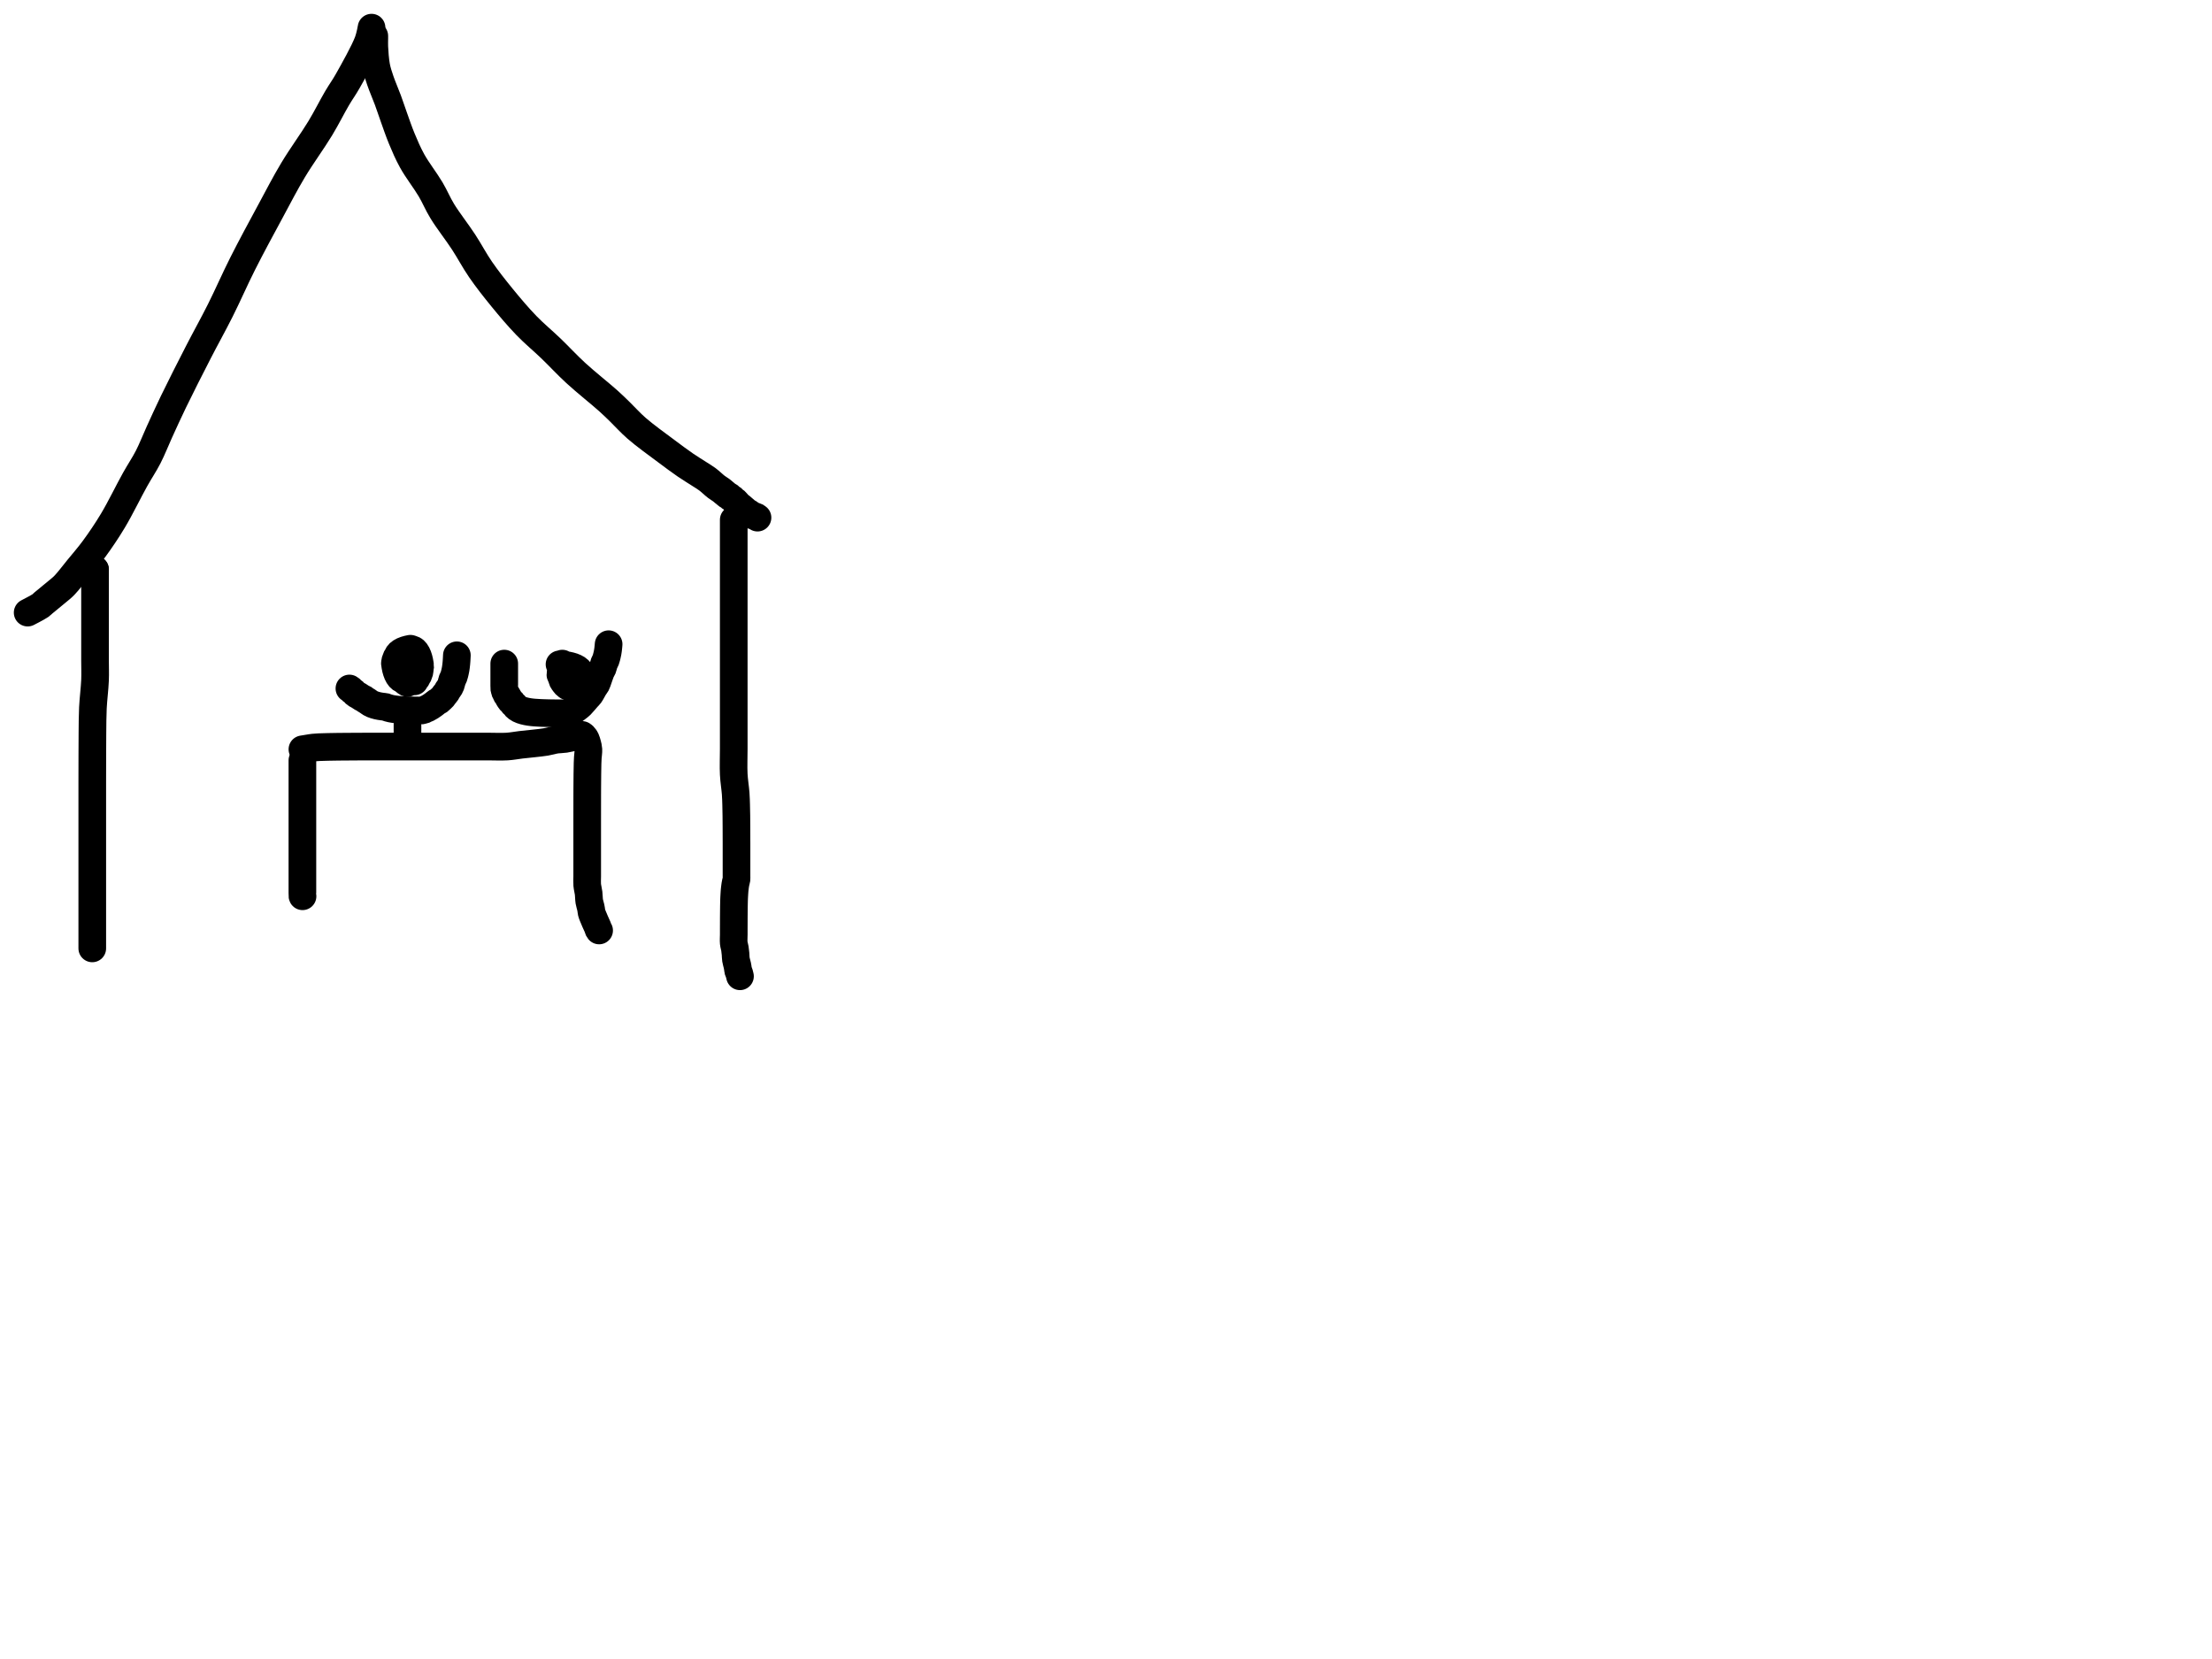 <?xml version="1.0" encoding="utf-8"?>
<!-- Generator: SketchAPI 2022.10.18.0 https://api.sketch.io -->
<svg version="1.1" xmlns="http://www.w3.org/2000/svg" xmlns:xlink="http://www.w3.org/1999/xlink" xmlns:sketchjs="https://sketch.io/dtd/" sketchjs:metadata="eyJuYW1lIjoiRHJhd2luZy5za2V0Y2hwYWQiLCJzdXJmYWNlIjp7ImlzUGFpbnQiOnRydWUsIm1ldGhvZCI6ImZpbGwiLCJibGVuZCI6Im5vcm1hbCIsImVuYWJsZWQiOnRydWUsIm9wYWNpdHkiOjEsInR5cGUiOiJjb2xvciIsImNvbG9yIjoiI2ZmZmZmZiIsImlzRmlsbCI6dHJ1ZX0sImNsaXBQYXRoIjp7ImVuYWJsZWQiOnRydWUsInN0eWxlIjp7InN0cm9rZVN0eWxlIjoiYmxhY2siLCJsaW5lV2lkdGgiOjF9fSwiZGVzY3JpcHRpb24iOiJNYWRlIHdpdGggU2tldGNocGFkIiwibWV0YWRhdGEiOnt9LCJleHBvcnREUEkiOjcyLCJleHBvcnRGb3JtYXQiOiJwbmciLCJleHBvcnRRdWFsaXR5IjowLjk1LCJ1bml0cyI6InB4Iiwid2lkdGgiOjE0NTQsImhlaWdodCI6ODMzLCJwYWdlcyI6W3sid2lkdGgiOjE0NTQsImhlaWdodCI6ODMzfV0sInV1aWQiOiI2ODU4MTcxYS1lNWM3LTQxZGItODBiZi04NTA3ZWQwNGUyZTUifQ==" width="800" height="600" viewBox="0 0 800 600">
<path style="fill: none; stroke: #000000; mix-blend-mode: source-over; stroke-dasharray: none; stroke-dashoffset: 0; stroke-linecap: round; stroke-linejoin: round; stroke-miterlimit: 4; stroke-opacity: 1; stroke-width: 10;" sketchjs:tool="pencil" d="M124.37 0 C124.37 0 124.37 0 124.37 0 124.37 0 124.37 0 124.37 0 124.37 0 123.879 3.022 123.1 5.09 121.738 8.704 117.864 15.603 115.75 19.33 114.332 21.829 113.338 23.098 111.95 25.45 110.12 28.551 108.183 32.484 105.83 36.38 103.007 41.053 99.049 46.417 96.01 51.49 93.059 56.415 90.667 61.096 87.82 66.37 84.618 72.3 80.883 79.172 77.77 85.35 74.859 91.127 72.397 96.835 69.66 102.29 67.057 107.48 64.458 112.088 61.76 117.34 58.824 123.055 55.269 130.047 52.72 135.32 50.745 139.406 49.217 142.804 47.63 146.28 46.198 149.417 45.079 152.376 43.6 155.26 42.153 158.082 40.629 160.269 38.87 163.41 36.508 167.628 33.476 173.915 30.8 178.36 28.533 182.126 26.265 185.457 24.03 188.5 22.087 191.145 20.11 193.39 18.25 195.67 16.537 197.77 14.734 200.193 13.28 201.69 12.301 202.698 11.65 203.145 10.62 204.02 9.234 205.198 6.718 207.207 5.68 208.09 5.193 208.504 5.124 208.666 4.62 209.02 3.645 209.704 0 211.56 0 211.56 " transform="matrix(1.0,0.0,0.0,1.0,10.0,10.0)"/>
<path style="fill: none; stroke: #000000; mix-blend-mode: source-over; stroke-dasharray: none; stroke-dashoffset: 0; stroke-linecap: round; stroke-linejoin: round; stroke-miterlimit: 4; stroke-opacity: 1; stroke-width: 10;" sketchjs:tool="pencil" d="M0.03 0 C0.03 0 0.03 0 0.03 0 0.03 0 0.03 0 0.03 0 0.03 0 0.03 0.577 0.03 1 0.03 1.732 -0.03 2.793 0.03 4 0.122 5.85 0.32 8.875 0.73 11.01 1.086 12.865 1.585 14.293 2.2 16.12 2.935 18.303 4.105 20.934 4.94 23.2 5.702 25.268 6.263 27.037 7.03 29.17 7.922 31.65 8.883 34.534 9.99 37.19 11.121 39.904 12.21 42.484 13.76 45.28 15.57 48.544 18.486 52.261 20.39 55.48 22.022 58.239 22.899 60.556 24.61 63.36 26.718 66.815 29.94 70.888 32.32 74.53 34.526 77.906 36.198 81.179 38.45 84.45 40.808 87.875 43.482 91.27 46.21 94.61 49.008 98.035 52.026 101.612 55.05 104.74 57.911 107.699 60.908 110.134 63.84 112.95 66.855 115.846 69.612 118.874 72.89 121.89 76.522 125.232 81.847 129.432 84.75 132.05 86.497 133.625 87.359 134.498 88.85 135.94 90.676 137.706 92.514 139.819 94.89 141.89 97.896 144.51 102.439 147.767 105.65 150.17 108.205 152.082 110.466 153.769 112.6 155.23 114.357 156.433 116.065 157.448 117.5 158.38 118.63 159.113 119.52 159.615 120.52 160.36 121.598 161.164 122.795 162.36 123.73 163.07 124.407 163.584 124.928 163.844 125.55 164.31 126.251 164.836 127.171 165.718 127.71 166.09 128.003 166.292 128.229 166.348 128.43 166.5 128.601 166.629 128.694 166.787 128.86 166.92 129.05 167.072 129.33 167.191 129.52 167.35 129.691 167.494 129.792 167.674 129.96 167.82 130.142 167.979 130.398 168.098 130.58 168.26 130.752 168.413 130.851 168.564 131.03 168.76 131.289 169.045 131.694 169.537 131.99 169.8 132.206 169.991 132.34 170.036 132.6 170.24 133.102 170.634 134.208 171.683 134.74 172.06 135.026 172.263 135.183 172.304 135.44 172.47 135.776 172.687 136.141 173.04 136.57 173.27 137.056 173.531 137.877 173.712 138.23 173.91 138.415 174.014 138.62 174.21 138.62 174.21 " transform="matrix(1.0,0.0,0.0,1.0,135.343,13.0)"/>
<path style="fill: none; stroke: #000000; mix-blend-mode: source-over; stroke-dasharray: none; stroke-dashoffset: 0; stroke-linecap: round; stroke-linejoin: round; stroke-miterlimit: 4; stroke-opacity: 1; stroke-width: 10;" sketchjs:tool="pencil" d="M0 0 L0.01 0.01 " transform="matrix(1.0,0.0,0.0,1.0,34.37,206.0)"/>
<path style="fill: none; stroke: #000000; mix-blend-mode: source-over; stroke-dasharray: none; stroke-dashoffset: 0; stroke-linecap: round; stroke-linejoin: round; stroke-miterlimit: 4; stroke-opacity: 1; stroke-width: 10;" sketchjs:tool="pencil" d="M1 0 C1 0 1 0 1 0 1 0 1 0 1 0 1 0 1 1.266 1 2 1 2.899 1 3.928 1 5 1 6.238 1 7.667 1 9 1 10.333 1 11.592 1 13 1 14.574 1 16.138 1 18 1 20.355 1 23.422 1 26 1 28.411 1 30.667 1 33 1 35.333 1.098 37.461 1 40 0.883 43.041 0.386 46.761 0.23 50.01 0.083 53.085 0.095 56.091 0.06 59 0.027 61.744 0.03 64.185 0.02 67 0.009 70.148 0.003 73.754 0 77 -0.003 80.079 0 82.921 0 86 0 89.246 0 92.963 0 96 0 98.541 0 100.757 0 103 0 105.077 0 106.923 0 109 0 111.243 0 113.757 0 116 0 118.077 0 120.343 0 122 0 123.172 0 123.928 0 125 0 126.238 0 127.667 0 129 0 130.333 0 132.111 0 133 0 133.444 0 133.609 0 134 0 134.552 0 135.448 0 136 0 136.391 0 137 0 137 0 137 0 137 0 137 0 137 0 137 0 137 0 137 0 135.072 0 134 0 132.762 0 130 0 130 " transform="matrix(1.0,0.0,0.0,1.0,33.37,206.0)"/>
<path style="fill: none; stroke: #000000; mix-blend-mode: source-over; stroke-dasharray: none; stroke-dashoffset: 0; stroke-linecap: round; stroke-linejoin: round; stroke-miterlimit: 4; stroke-opacity: 1; stroke-width: 10;" sketchjs:tool="pencil" d="M0.06 0 C0.06 0 0.06 0 0.06 0 0.06 0 0.06 0 0.06 0 0.06 0 0.06 1.333 0.06 2 0.06 2.667 0.06 3.219 0.06 4 0.06 5.105 0.06 6.592 0.06 8 0.06 9.574 0.06 11.709 0.06 13 0.06 13.817 0.06 14.266 0.06 15 0.06 15.899 0.06 16.828 0.06 18 0.06 19.657 0.06 22.202 0.06 24 0.06 25.468 0.06 26.762 0.06 28 0.06 29.072 0.06 29.928 0.06 31 0.06 32.238 0.06 33.762 0.06 35 0.06 36.072 0.06 36.828 0.06 38 0.06 39.657 0.06 41.856 0.06 44 0.06 46.475 0.06 49.525 0.06 52 0.06 54.144 0.06 55.699 0.06 58 0.06 61.115 0.06 65.746 0.06 69 0.06 71.596 0.06 73.667 0.06 76 0.06 78.333 0.06 80.52 0.06 83 0.06 85.812 -0.08 89.19 0.06 92 0.184 94.486 0.617 96.999 0.76 99.01 0.868 100.524 0.888 101.669 0.93 103 0.972 104.332 0.992 105.667 1.01 107 1.028 108.333 1.033 109.762 1.04 111 1.046 112.072 1.047 113 1.05 114 1.053 115 1.059 116.268 1.06 117 1.061 117.423 1.06 117.577 1.06 118 1.06 118.732 1.06 120.101 1.06 121 1.06 121.734 1.06 122.448 1.06 123 1.06 123.391 1.06 123.667 1.06 124 1.06 124.333 1.06 124.667 1.06 125 1.06 125.333 1.06 125.667 1.06 126 1.06 126.333 1.06 126.667 1.06 127 1.06 127.333 1.06 127.667 1.06 128 1.06 128.333 1.06 128.667 1.06 129 1.06 129.333 1.101 129.662 1.06 130 1.016 130.358 0.867 130.737 0.79 131.09 0.718 131.419 0.662 131.728 0.61 132.05 0.558 132.374 0.52 132.702 0.48 133.03 0.44 133.359 0.4 133.69 0.37 134.02 0.34 134.35 0.322 134.679 0.3 135.01 0.278 135.342 0.258 135.677 0.24 136.01 0.222 136.341 0.203 136.669 0.19 137 0.177 137.332 0.17 137.609 0.16 138 0.146 138.552 0.128 139.448 0.12 140 0.114 140.391 0.114 140.577 0.11 141 0.103 141.732 0.084 143.268 0.08 144 0.078 144.423 0.081 144.577 0.08 145 0.079 145.732 0.071 147.101 0.07 148 0.069 148.734 0.071 149.266 0.07 150 0.069 150.899 -0.03 152.098 0.06 153 0.135 153.755 0.371 154.38 0.48 155.06 0.586 155.719 0.648 156.363 0.71 157.02 0.772 157.68 0.747 158.344 0.85 159.01 0.956 159.698 1.23 160.518 1.35 161.08 1.432 161.463 1.478 161.725 1.53 162.05 1.582 162.375 1.597 162.811 1.66 163.03 1.694 163.148 1.734 163.177 1.78 163.29 1.863 163.494 2.001 163.863 2.09 164.16 2.181 164.463 2.32 165.09 2.32 165.09 2.32 165.09 2.32 165.09 2.32 165.09 2.32 165.09 2.32 165.09 2.32 165.09 2.32 165.09 2.32 165.09 2.32 165.09 " transform="matrix(1.0,0.0,0.0,1.0,265.307,188.0)"/>
<path style="fill: none; stroke: #000000; mix-blend-mode: source-over; stroke-dasharray: none; stroke-dashoffset: 0; stroke-linecap: round; stroke-linejoin: round; stroke-miterlimit: 4; stroke-opacity: 1; stroke-width: 10;" sketchjs:tool="pencil" d="M0.01 0 C0.01 0 0.01 0 0.01 0 0.01 0 0.01 0 0.01 0 0.01 0 0.01 0.609 0.01 1 0.01 1.552 0.01 2.448 0.01 3 0.01 3.391 0.01 3.609 0.01 4 0.01 4.552 0.01 5.266 0.01 6 0.01 6.899 0.01 7.828 0.01 9 0.01 10.657 0.01 13.091 0.01 15 0.01 16.743 0.01 18.426 0.01 20 0.01 21.408 0.01 22.762 0.01 24 0.01 25.072 0.01 26 0.01 27 0.01 28 0.01 28.928 0.01 30 0.01 31.238 0.01 32.895 0.01 34 0.01 34.781 0.01 35.266 0.01 36 0.01 36.899 0.01 38.101 0.01 39 0.01 39.734 0.01 40.333 0.01 41 0.01 41.667 0.01 42.448 0.01 43 0.01 43.391 0.01 43.667 0.01 44 0.01 44.333 0.01 44.609 0.01 45 0.01 45.552 0.01 46.448 0.01 47 0.01 47.391 0.01 47.667 0.01 48 0.01 48.333 -0.02 48.815 0.01 49 0.022 49.073 0.06 49.15 0.06 49.15 " transform="matrix(1.0,0.0,0.0,1.0,109.356,275.0)"/>
<path style="fill: none; stroke: #000000; mix-blend-mode: source-over; stroke-dasharray: none; stroke-dashoffset: 0; stroke-linecap: round; stroke-linejoin: round; stroke-miterlimit: 4; stroke-opacity: 1; stroke-width: 10;" sketchjs:tool="pencil" d="M0 5.21 C0 5.21 0 5.21 0 5.21 0 5.21 0 5.21 0 5.21 0 5.21 2.305 4.819 3.04 4.71 3.456 4.648 3.635 4.619 4.02 4.58 4.566 4.525 5.144 4.48 6.01 4.44 7.631 4.364 10.669 4.315 13 4.28 15.332 4.245 17.991 4.24 20 4.23 21.519 4.223 22.336 4.223 24 4.22 26.759 4.215 31.885 4.211 35 4.21 37.301 4.209 38.923 4.21 41 4.21 43.243 4.21 45.757 4.21 48 4.21 50.077 4.21 51.923 4.21 54 4.21 56.243 4.21 58.757 4.21 61 4.21 63.077 4.21 64.923 4.21 67 4.21 69.243 4.21 71.864 4.344 74 4.21 75.816 4.096 77.103 3.81 79.02 3.58 81.585 3.272 85.819 2.92 88.02 2.55 89.312 2.333 90.335 2.012 91.07 1.87 91.482 1.79 91.627 1.761 92.04 1.71 92.759 1.621 94.018 1.605 95.01 1.46 96.024 1.311 97.323 0.954 98.06 0.82 98.476 0.745 98.705 0.756 99.04 0.67 99.413 0.574 99.826 0.366 100.19 0.25 100.511 0.148 101.11 0 101.11 0 101.11 0 101.11 0 101.11 0 101.11 0 101.181 0.021 101.23 0.05 101.327 0.108 101.499 0.242 101.63 0.37 101.783 0.52 101.94 0.712 102.08 0.91 102.232 1.125 102.365 1.322 102.5 1.62 102.701 2.064 102.916 2.761 103.07 3.36 103.228 3.977 103.389 4.561 103.43 5.27 103.48 6.144 103.272 7.332 103.22 8.22 103.178 8.951 103.154 9.439 103.13 10.22 103.096 11.322 103.078 12.805 103.06 14.21 103.04 15.783 103.028 17.755 103.02 19.21 103.014 20.337 103.013 20.942 103.01 22.21 103.005 24.406 103.001 29.014 103 31.21 102.999 32.478 103 33.083 103 34.21 103 35.665 103 37.543 103 39.21 103 40.877 103 42.543 103 44.21 103 45.877 103 47.919 103 49.21 103 50.027 103 50.476 103 51.21 103 52.109 102.917 53.21 103 54.21 103.084 55.223 103.385 56.24 103.51 57.25 103.633 58.243 103.603 59.323 103.75 60.22 103.875 60.981 104.147 61.738 104.27 62.3 104.353 62.68 104.397 62.938 104.45 63.26 104.504 63.584 104.508 63.904 104.59 64.24 104.68 64.612 104.823 64.955 104.99 65.39 105.215 65.978 105.554 66.759 105.85 67.44 106.147 68.123 106.559 68.936 106.77 69.48 106.906 69.83 106.95 70.135 107.06 70.36 107.137 70.516 107.31 70.73 107.31 70.73 107.31 70.73 107.31 70.73 107.31 70.73 107.31 70.73 107.31 70.73 107.31 70.73 " transform="matrix(1.0,0.0,0.0,1.0,109.37,265.787)"/>
<path style="fill: none; stroke: #000000; mix-blend-mode: source-over; stroke-dasharray: none; stroke-dashoffset: 0; stroke-linecap: round; stroke-linejoin: round; stroke-miterlimit: 4; stroke-opacity: 1; stroke-width: 10;" sketchjs:tool="pencil" d="M0 7 C0 7 0 7 0 7 0 7 0 7 0 7 0 7 0 6.391 0 6 0 5.448 0 4.552 0 4 0 3.609 0 3.333 0 3 0 2.667 0 2.333 0 2 0 1.667 0 1.333 0 1 0 0.667 0 0 0 0 " transform="matrix(1.0,0.0,0.0,1.0,147.37,262.0)"/>
<path style="fill: none; stroke: #000000; mix-blend-mode: source-over; stroke-dasharray: none; stroke-dashoffset: 0; stroke-linecap: round; stroke-linejoin: round; stroke-miterlimit: 4; stroke-opacity: 1; stroke-width: 10;" sketchjs:tool="pencil" d="M0 12 C0 12 0 12 0 12 0 12 0 12 0 12 0 12 0 12 0 12 0 12 0.344 12.208 0.5 12.34 0.662 12.477 0.781 12.663 0.95 12.81 1.132 12.968 1.38 13.087 1.56 13.25 1.731 13.405 1.841 13.604 2.01 13.76 2.186 13.922 2.386 14.064 2.6 14.2 2.83 14.346 3.078 14.438 3.35 14.6 3.695 14.805 4.137 15.151 4.49 15.35 4.774 15.51 5.074 15.592 5.29 15.73 5.457 15.837 5.539 15.957 5.7 16.07 5.9 16.211 6.149 16.322 6.41 16.49 6.747 16.707 7.193 17.072 7.54 17.28 7.815 17.445 8.042 17.555 8.31 17.67 8.588 17.789 8.884 17.887 9.18 17.98 9.481 18.074 9.789 18.157 10.1 18.23 10.415 18.304 10.738 18.365 11.06 18.42 11.382 18.475 11.705 18.518 12.03 18.56 12.358 18.602 12.805 18.611 13.02 18.67 13.131 18.701 13.153 18.738 13.26 18.78 13.461 18.859 13.848 18.984 14.15 19.07 14.455 19.157 14.766 19.234 15.08 19.3 15.399 19.367 15.725 19.42 16.05 19.47 16.375 19.52 16.702 19.562 17.03 19.6 17.359 19.638 17.69 19.67 18.02 19.7 18.35 19.73 18.68 19.758 19.01 19.78 19.34 19.802 19.669 19.813 20 19.83 20.332 19.847 20.667 19.867 21 19.88 21.333 19.893 21.667 19.902 22 19.91 22.333 19.918 22.667 19.923 23 19.93 23.333 19.937 23.667 19.945 24 19.95 24.333 19.955 24.667 19.957 25 19.96 25.333 19.963 25.815 19.993 26 19.97 26.073 19.961 26.079 19.948 26.15 19.93 26.328 19.884 26.853 19.791 27.08 19.7 27.223 19.642 27.273 19.578 27.41 19.51 27.62 19.407 27.937 19.314 28.23 19.17 28.591 18.993 29.019 18.742 29.4 18.5 29.786 18.256 30.158 17.984 30.53 17.71 30.905 17.434 31.3 17.073 31.64 16.85 31.901 16.679 32.166 16.597 32.37 16.45 32.541 16.326 32.626 16.213 32.8 16.05 33.07 15.796 33.569 15.371 33.83 15.07 34.021 14.85 34.095 14.684 34.27 14.45 34.508 14.133 34.916 13.688 35.14 13.35 35.313 13.09 35.376 12.885 35.54 12.62 35.75 12.279 36.119 11.841 36.32 11.49 36.481 11.21 36.57 11.023 36.69 10.7 36.867 10.226 37.004 9.42 37.2 8.89 37.362 8.453 37.581 8.168 37.74 7.73 37.934 7.197 38.11 6.413 38.23 5.9 38.316 5.533 38.365 5.27 38.42 4.95 38.475 4.627 38.518 4.298 38.56 3.97 38.602 3.641 38.638 3.31 38.67 2.98 38.702 2.65 38.727 2.32 38.75 1.99 38.773 1.66 38.792 1.331 38.81 1 38.828 0.668 38.86 0 38.86 0 " transform="matrix(1.0,0.0,0.0,1.0,126.37,236.997)"/>
<path style="fill: none; stroke: #000000; mix-blend-mode: source-over; stroke-dasharray: none; stroke-dashoffset: 0; stroke-linecap: round; stroke-linejoin: round; stroke-miterlimit: 4; stroke-opacity: 1; stroke-width: 10;" sketchjs:tool="pencil" d="M4.55 12.37 C4.55 12.37 4.55 12.37 4.55 12.37 4.55 12.37 4.55 12.37 4.55 12.37 4.55 12.37 4.452 12.35 4.39 12.32 4.289 12.271 4.174 12.182 4.02 12.07 3.748 11.872 3.259 11.432 2.92 11.21 2.657 11.038 2.386 10.958 2.18 10.81 2.008 10.687 1.887 10.565 1.75 10.41 1.595 10.235 1.445 10.02 1.31 9.8 1.166 9.566 1.037 9.305 0.92 9.04 0.799 8.766 0.696 8.473 0.6 8.18 0.502 7.883 0.415 7.579 0.34 7.27 0.264 6.956 0.207 6.631 0.15 6.31 0.093 5.988 0.006 5.421 0 5.34 -0.001 5.328 -0.001 5.332 0 5.32 0.006 5.239 0.076 4.568 0.14 4.35 0.175 4.232 0.214 4.204 0.26 4.09 0.342 3.885 0.444 3.436 0.56 3.21 0.642 3.05 0.739 2.983 0.83 2.83 0.954 2.622 1.069 2.271 1.21 2.06 1.324 1.89 1.435 1.776 1.58 1.64 1.746 1.484 1.949 1.328 2.16 1.19 2.386 1.043 2.641 0.91 2.9 0.79 3.17 0.665 3.46 0.558 3.75 0.46 4.046 0.361 4.352 0.276 4.66 0.2 4.972 0.123 5.61 0 5.61 0 5.61 0 5.61 0 5.61 0 5.61 0 6.445 0.244 6.71 0.38 6.878 0.466 6.964 0.538 7.09 0.65 7.241 0.785 7.4 0.964 7.54 1.15 7.692 1.353 7.833 1.589 7.96 1.83 8.094 2.084 8.213 2.362 8.32 2.64 8.43 2.925 8.524 3.22 8.61 3.52 8.698 3.826 8.773 4.144 8.84 4.46 8.907 4.777 8.958 5.098 9.01 5.42 9.062 5.745 9.159 6.303 9.15 6.4 9.148 6.417 9.144 6.413 9.14 6.43 9.117 6.527 9.033 7.083 8.99 7.41 8.947 7.736 8.938 8.174 8.88 8.39 8.849 8.504 8.812 8.53 8.77 8.64 8.692 8.843 8.59 9.295 8.48 9.52 8.403 9.676 8.316 9.74 8.23 9.89 8.109 10.099 7.988 10.457 7.85 10.67 7.74 10.839 7.616 10.927 7.5 11.09 7.359 11.289 7.08 11.79 7.08 11.79 " transform="matrix(1.0,0.0,0.0,1.0,142.823,234.626)"/>
<path style="fill: none; stroke: #000000; mix-blend-mode: source-over; stroke-dasharray: none; stroke-dashoffset: 0; stroke-linecap: round; stroke-linejoin: round; stroke-miterlimit: 4; stroke-opacity: 1; stroke-width: 10;" sketchjs:tool="pencil" d="M0.01 7.01 C0.01 7.01 0.01 7.01 0.01 7.01 0.01 7.01 0.01 7.01 0.01 7.01 0.01 7.01 0.01 7.01 0.01 7.01 0.01 7.01 0.01 7.677 0.01 8.01 0.01 8.343 0.01 8.677 0.01 9.01 0.01 9.343 0.01 9.677 0.01 10.01 0.01 10.343 0.01 10.677 0.01 11.01 0.01 11.343 0.01 11.677 0.01 12.01 0.01 12.343 0.01 12.677 0.01 13.01 0.01 13.343 0.01 13.677 0.01 14.01 0.01 14.343 0.01 14.677 0.01 15.01 0.01 15.343 -0.02 15.825 0.01 16.01 0.022 16.083 0.039 16.088 0.06 16.16 0.111 16.338 0.196 16.872 0.29 17.1 0.35 17.244 0.419 17.292 0.49 17.43 0.597 17.639 0.71 18.032 0.84 18.25 0.939 18.415 1.054 18.491 1.16 18.65 1.295 18.854 1.397 19.121 1.56 19.39 1.768 19.734 2.088 20.249 2.33 20.53 2.497 20.723 2.661 20.803 2.81 20.97 2.97 21.15 3.087 21.4 3.25 21.58 3.405 21.751 3.603 21.861 3.76 22.03 3.924 22.206 4.044 22.446 4.21 22.62 4.369 22.787 4.538 22.922 4.73 23.06 4.941 23.211 5.183 23.354 5.43 23.48 5.688 23.612 5.968 23.726 6.25 23.83 6.54 23.937 6.845 24.027 7.15 24.11 7.458 24.194 7.773 24.265 8.09 24.33 8.41 24.395 8.735 24.45 9.06 24.5 9.385 24.55 9.712 24.593 10.04 24.63 10.369 24.667 10.643 24.691 11.03 24.72 11.578 24.761 12.47 24.812 13.02 24.84 13.41 24.86 13.687 24.868 14.02 24.88 14.353 24.892 14.688 24.9 15.02 24.91 15.351 24.92 15.679 24.932 16.01 24.94 16.342 24.948 16.677 24.955 17.01 24.96 17.343 24.965 17.677 24.967 18.01 24.97 18.343 24.973 18.677 24.977 19.01 24.98 19.343 24.983 19.677 24.988 20.01 24.99 20.343 24.992 20.677 24.988 21.01 24.99 21.343 24.992 21.672 25.04 22.01 25 22.368 24.958 22.735 24.854 23.1 24.73 23.489 24.598 23.903 24.359 24.27 24.22 24.584 24.101 24.935 24.042 25.16 23.93 25.314 23.854 25.369 23.79 25.52 23.68 25.79 23.484 26.266 23.131 26.63 22.84 26.996 22.547 27.299 22.333 27.71 21.93 28.36 21.293 29.432 19.95 30.04 19.27 30.424 18.841 30.662 18.678 30.99 18.23 31.472 17.574 32.073 16.297 32.51 15.61 32.805 15.145 33.072 14.901 33.3 14.47 33.558 13.982 33.704 13.445 33.94 12.81 34.254 11.965 34.668 10.594 35 9.84 35.215 9.351 35.44 9.111 35.62 8.67 35.834 8.146 35.948 7.406 36.15 6.88 36.319 6.441 36.545 6.151 36.71 5.71 36.908 5.18 37.086 4.409 37.21 3.9 37.299 3.534 37.352 3.269 37.41 2.95 37.469 2.629 37.517 2.305 37.56 1.98 37.604 1.652 37.637 1.32 37.67 0.99 37.703 0.66 37.76 0 37.76 0 " transform="matrix(1.0,0.0,0.0,1.0,182.356,232.989)"/>
<path style="fill: none; stroke: #000000; mix-blend-mode: source-over; stroke-dasharray: none; stroke-dashoffset: 0; stroke-linecap: round; stroke-linejoin: round; stroke-miterlimit: 4; stroke-opacity: 1; stroke-width: 10;" sketchjs:tool="pencil" d="M1.01 0 C1.01 0 1.01 0 1.01 0 1.01 0 1.01 0 1.01 0 1.01 0 0.981 0.078 0.96 0.15 0.909 0.328 0.798 0.774 0.73 1.09 0.661 1.407 0.602 1.728 0.55 2.05 0.498 2.374 0.458 2.702 0.42 3.03 0.382 3.359 0.316 3.89 0.32 4.02 0.321 4.052 0.321 4.048 0.33 4.08 0.372 4.224 0.695 4.874 0.83 5.24 0.947 5.556 1.002 5.913 1.11 6.14 1.183 6.294 1.242 6.349 1.35 6.5 1.544 6.771 1.936 7.332 2.2 7.61 2.386 7.806 2.534 7.921 2.73 8.06 2.941 8.21 3.197 8.388 3.43 8.47 3.633 8.542 3.812 8.559 4.04 8.56 4.332 8.561 4.815 8.484 5.04 8.42 5.162 8.385 5.215 8.36 5.31 8.3 5.44 8.218 5.559 8.089 5.73 7.94 6.002 7.702 6.515 7.289 6.78 7 6.971 6.791 7.085 6.625 7.22 6.41 7.366 6.178 7.474 5.859 7.62 5.65 7.738 5.481 7.876 5.393 8 5.23 8.147 5.036 8.43 4.55 8.43 4.55 8.43 4.55 8.43 4.55 8.43 4.55 8.43 4.55 8.43 4.55 8.43 4.55 8.43 4.55 8.237 3.997 8.12 3.79 8.028 3.628 7.949 3.554 7.82 3.39 7.604 3.116 7.208 2.582 6.93 2.31 6.73 2.114 6.568 1.998 6.36 1.86 6.137 1.713 5.885 1.581 5.63 1.46 5.366 1.334 5.086 1.221 4.8 1.12 4.506 1.017 4.198 0.93 3.89 0.85 3.578 0.769 3.259 0.702 2.94 0.64 2.619 0.578 2.295 0.527 1.97 0.48 1.645 0.433 1.318 0.395 0.99 0.36 0.661 0.325 0 0.27 0 0.27 0 0.27 0 0.27 0 0.27 0 0.27 0 0.27 0 0.27 0 0.27 0 0.27 0 0.27 " transform="matrix(1.0,0.0,0.0,1.0,202.357,240.0)"/>
</svg>
